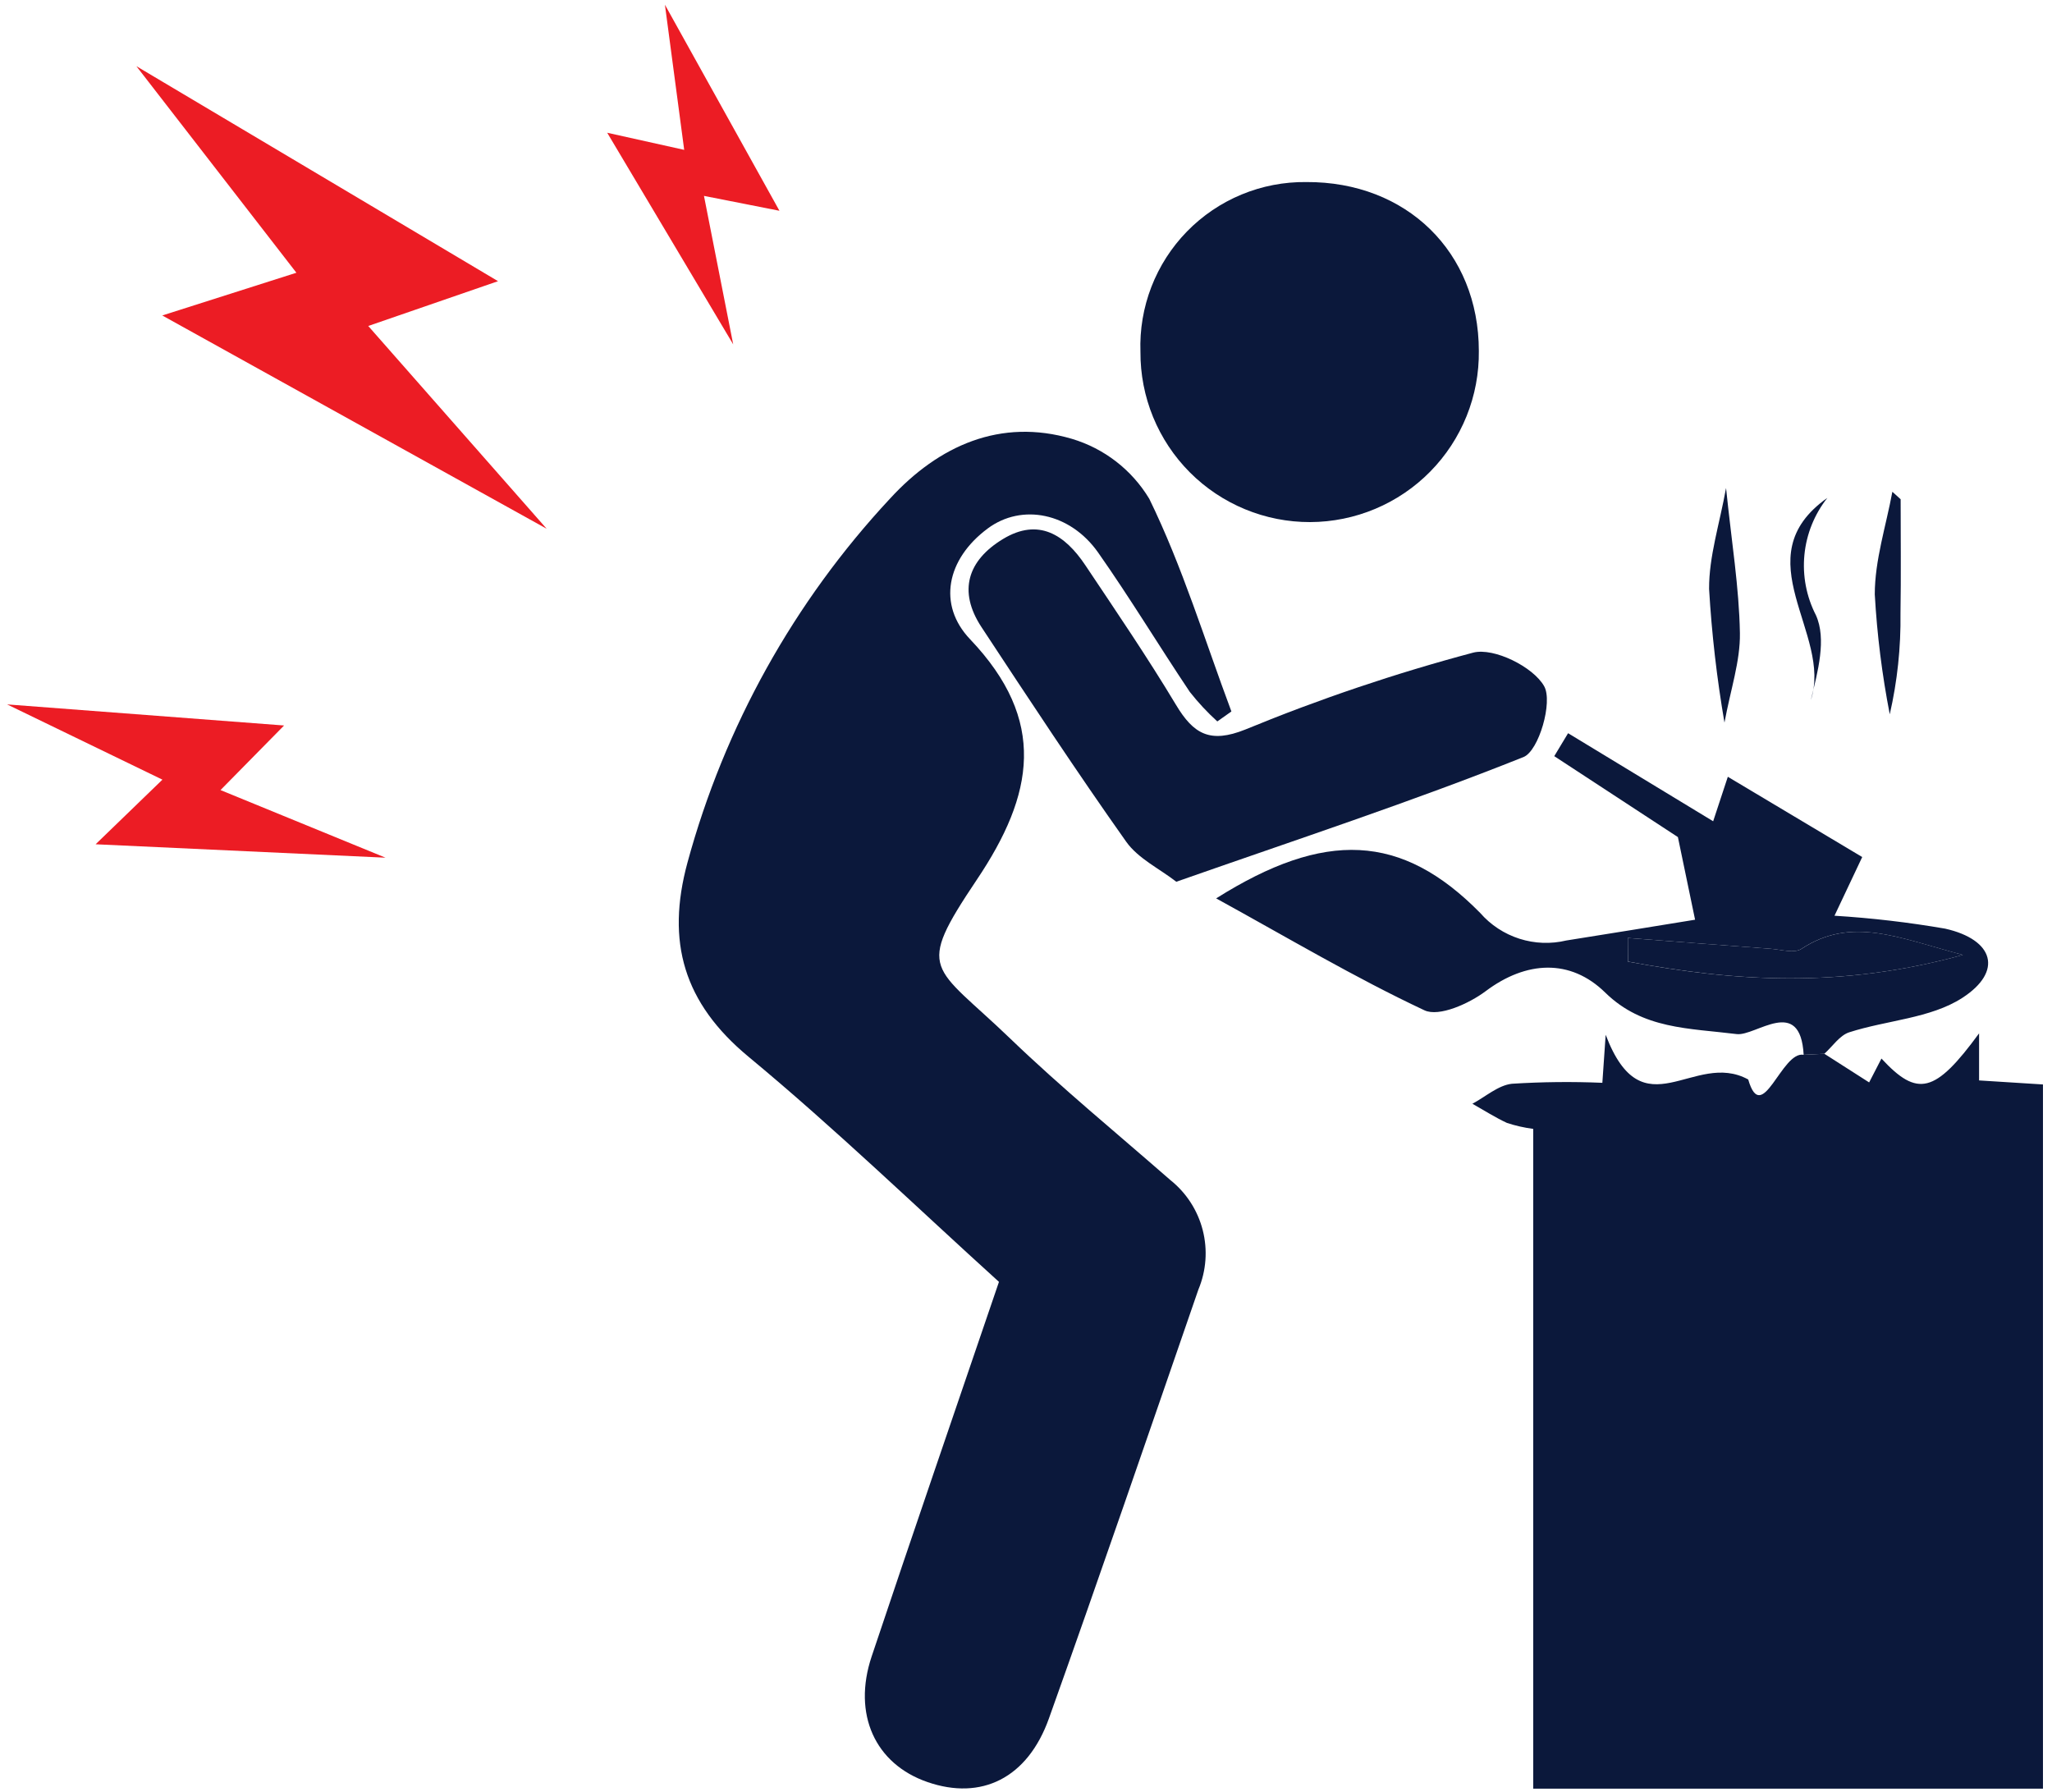 <svg width="142" height="124" viewBox="0 0 142 124" fill="none" xmlns="http://www.w3.org/2000/svg">
<path d="M9.439 4.58L34.464 19.456L25.483 22.556L37.829 36.586L11.229 21.828L20.511 18.872L9.439 4.58Z" fill="#EC1C24"/>
<path d="M46.013 0.327L53.938 14.584L48.715 13.554L50.738 23.828L42.019 9.185L47.347 10.37L46.013 0.327Z" fill="#EC1C24"/>
<path d="M0.491 48.74L19.659 50.199L15.259 54.668L26.678 59.346L6.616 58.418L11.24 53.947L0.491 48.74Z" fill="#EC1C24"/>
<path d="M126.246 72.913L129.346 74.896L130.198 73.245C132.69 75.936 133.904 75.668 136.954 71.501V74.758L141.375 75.037V123.765H106.1V78.111C105.483 78.031 104.875 77.893 104.284 77.7C103.459 77.315 102.684 76.82 101.891 76.372C102.8 75.889 103.674 75.093 104.624 74.989C106.708 74.857 108.797 74.835 110.884 74.923L111.114 71.6C113.691 78.379 117.214 72.629 120.978 74.693C121.935 77.993 123.287 72.693 124.815 72.986L126.246 72.913Z" fill="#0B183B"/>
<path d="M84.239 49.918C83.55 49.292 82.914 48.61 82.338 47.879C80.192 44.679 78.204 41.379 75.989 38.229C74.057 35.485 70.717 34.809 68.35 36.568C65.489 38.695 64.871 41.857 67.127 44.227C72.488 49.858 71.56 54.964 67.597 60.869C63.284 67.299 64.53 66.688 69.916 71.869C73.463 75.279 77.281 78.408 80.988 81.651C82.093 82.531 82.879 83.748 83.23 85.116C83.58 86.485 83.474 87.93 82.928 89.233C79.506 99.133 76.113 109.033 72.589 118.898C71.109 123.045 67.911 124.598 64.179 123.305C60.565 122.057 58.98 118.622 60.319 114.615C63.176 106.074 66.111 97.558 69.129 88.696C63.442 83.546 57.811 78.102 51.797 73.119C47.306 69.397 46.083 65.169 47.575 59.679C50.135 50.274 54.944 41.633 61.588 34.502C64.967 30.819 69.247 28.917 74.163 30.361C76.409 31.027 78.325 32.509 79.532 34.516C81.832 39.223 83.371 44.3 85.214 49.229L84.239 49.918Z" fill="#0B183B"/>
<path d="M78.92 24.347C78.865 22.813 79.123 21.283 79.676 19.851C80.23 18.419 81.068 17.114 82.14 16.016C83.213 14.917 84.497 14.048 85.915 13.46C87.334 12.872 88.856 12.579 90.391 12.597C97.337 12.559 102.33 17.442 102.337 24.279C102.355 25.825 102.067 27.36 101.489 28.794C100.911 30.228 100.055 31.533 98.969 32.635C97.884 33.736 96.591 34.611 95.165 35.21C93.74 35.809 92.21 36.12 90.663 36.125C89.117 36.129 87.585 35.827 86.156 35.236C84.727 34.646 83.429 33.778 82.337 32.683C81.246 31.588 80.382 30.288 79.795 28.857C79.209 27.426 78.911 25.893 78.92 24.347Z" fill="#0B183B"/>
<path d="M81.4 61.011C80.249 60.111 78.761 59.411 77.93 58.236C74.482 53.367 71.202 48.377 67.919 43.392C66.275 40.892 66.975 38.771 69.403 37.299C71.874 35.799 73.702 37.012 75.102 39.105C77.237 42.299 79.403 45.478 81.379 48.77C82.591 50.79 83.73 51.46 86.178 50.478C91.313 48.363 96.581 46.585 101.948 45.157C103.382 44.791 106.104 46.143 106.857 47.481C107.471 48.573 106.486 51.954 105.431 52.381C97.704 55.469 89.778 58.072 81.4 61.011Z" fill="#0B183B"/>
<path d="M126.246 72.913L124.815 72.986C124.587 68.858 121.489 71.716 120.18 71.552C116.88 71.139 113.68 71.224 111.085 68.682C108.666 66.311 105.608 66.482 102.81 68.582C101.658 69.445 99.58 70.382 98.57 69.905C93.758 67.647 89.17 64.916 84.159 62.163C91.665 57.435 96.986 57.64 102.43 63.169C103.155 64.001 104.095 64.618 105.146 64.954C106.198 65.29 107.32 65.332 108.394 65.075C111.394 64.604 114.38 64.11 117.301 63.638C116.96 61.998 116.619 60.36 116.112 57.921L107.556 52.321L108.513 50.733L118.552 56.826C118.871 55.859 119.252 54.699 119.567 53.748L128.867 59.301L126.948 63.362C129.516 63.521 132.073 63.819 134.607 64.256C137.986 65.019 138.631 67.214 135.788 69.05C133.588 70.469 130.572 70.588 127.965 71.429C127.3 71.646 126.815 72.405 126.246 72.913ZM112.646 64.901V66.534C119.997 67.905 127.346 68.414 135.833 66.074C131.376 64.896 128.127 63.374 124.657 65.656C124.157 65.984 123.235 65.701 122.511 65.648C119.228 65.409 115.938 65.152 112.648 64.9L112.646 64.901Z" fill="#0B183B"/>
<path d="M119.335 50C118.808 46.939 118.452 43.851 118.27 40.751C118.259 38.5 118.998 36.245 119.444 33.769C119.828 37.506 120.349 40.651 120.403 43.804C120.435 45.75 119.756 47.71 119.335 50Z" fill="#0B183B"/>
<path d="M131.526 34.546C131.526 37.18 131.558 39.816 131.515 42.446C131.546 44.794 131.297 47.137 130.773 49.426C130.24 46.686 129.893 43.913 129.736 41.126C129.736 38.757 130.517 36.39 130.953 34.026L131.526 34.546Z" fill="#0B183B"/>
<path d="M126.456 34.449C125.559 35.584 125.007 36.952 124.867 38.392C124.726 39.831 125.003 41.281 125.663 42.567C126.41 44.214 125.796 46.477 125.309 48.444C126.841 43.852 120.595 38.587 126.456 34.449Z" fill="#0B183B"/>
<path d="M112.648 64.9C115.938 65.151 119.227 65.408 122.518 65.647C123.242 65.7 124.164 65.983 124.664 65.655C128.134 63.375 131.383 64.895 135.84 66.073C127.349 68.413 120.004 67.904 112.653 66.533L112.648 64.9Z" fill="#0B183B"/>
</svg>
